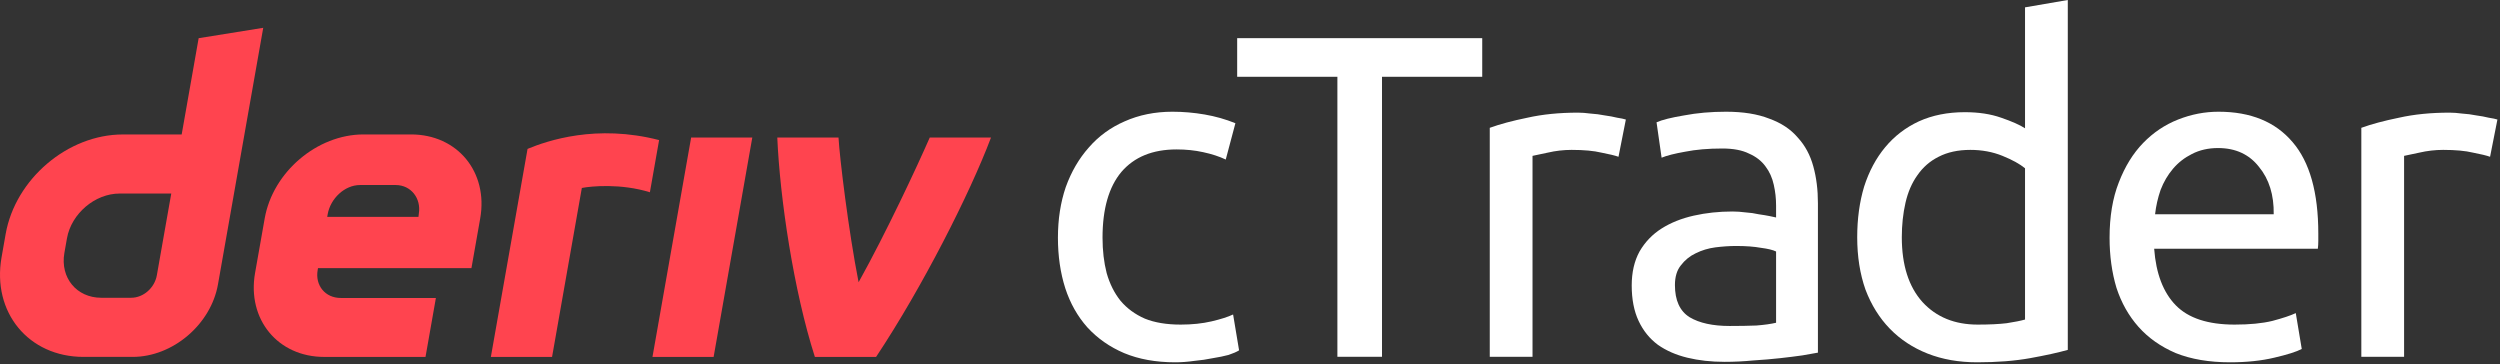 <svg width="261" height="38" viewBox="0 0 261 38" fill="none" xmlns="http://www.w3.org/2000/svg">
<rect x="0" y="0" width="261" height="38" fill="#333333" stroke="none"/>
<g id="logo / partners product / brand-dark / deriv ctrader-wordmark">
<g id="wordmark">
<path fill-rule="evenodd" clip-rule="evenodd" d="M20.739 3.987L18.967 14.038H12.815C7.075 14.038 1.604 18.688 0.591 24.427L0.161 26.87C-0.848 32.61 2.982 37.26 8.721 37.26H13.852C18.035 37.26 22.02 33.874 22.756 29.691L27.482 2.903L20.739 3.987ZM16.374 28.743C16.147 30.035 14.984 31.087 13.692 31.087H10.575C7.995 31.087 6.269 28.993 6.721 26.408L6.99 24.885C7.448 22.305 9.91 20.206 12.489 20.206H17.879L16.374 28.743Z" fill="#FF444F"/>
<path d="M68.118 37.262H74.503L78.54 14.36H72.155L68.118 37.262Z" fill="#FF444F"/>
<path d="M68.331 17.346L68.332 17.34C68.491 16.435 68.651 15.529 68.811 14.624C62.259 12.936 57.155 14.682 55.077 15.543C55.077 15.543 52.112 32.347 51.245 37.267H57.634C58.671 31.387 59.708 25.505 60.744 19.624C61.703 19.433 64.824 19.133 67.849 20.073C68.009 19.164 68.17 18.255 68.331 17.346Z" fill="#FF444F"/>
<path fill-rule="evenodd" clip-rule="evenodd" d="M42.914 14.035H37.948C33.104 14.035 28.487 17.959 27.634 22.803L26.629 28.495C25.776 33.339 29.006 37.263 33.85 37.263H44.423L45.508 31.108H35.571C33.958 31.108 32.878 29.802 33.166 28.184L33.199 27.991H49.219L50.134 22.803C50.988 17.959 47.757 14.035 42.914 14.035ZM43.725 22.312L43.687 22.642H34.161L34.213 22.35C34.5 20.737 35.972 19.317 37.589 19.317H41.31C42.909 19.317 43.989 20.713 43.725 22.312Z" fill="#FF444F"/>
<path d="M89.638 29.466C92.538 24.25 95.734 17.406 97.066 14.36H103.461C101.284 20.148 96.296 29.992 91.463 37.262H85.073C82.855 30.343 81.423 20.703 81.149 14.36H87.54C87.655 16.429 88.581 24.104 89.638 29.466Z" fill="#FF444F"/>
<path d="M122.688 37.824C120.672 37.824 118.896 37.504 117.36 36.864C115.856 36.224 114.576 35.328 113.52 34.176C112.496 33.024 111.728 31.664 111.216 30.096C110.704 28.496 110.448 26.736 110.448 24.816C110.448 22.896 110.72 21.136 111.264 19.536C111.84 17.936 112.64 16.56 113.664 15.408C114.688 14.224 115.936 13.312 117.408 12.672C118.912 12 120.576 11.664 122.4 11.664C123.52 11.664 124.64 11.76 125.76 11.952C126.88 12.144 127.952 12.448 128.976 12.864L127.968 16.656C127.296 16.336 126.512 16.08 125.616 15.888C124.752 15.696 123.824 15.6 122.832 15.6C120.336 15.6 118.416 16.384 117.072 17.952C115.76 19.52 115.104 21.808 115.104 24.816C115.104 26.16 115.248 27.392 115.536 28.512C115.856 29.632 116.336 30.592 116.976 31.392C117.648 32.192 118.496 32.816 119.52 33.264C120.544 33.68 121.792 33.888 123.264 33.888C124.448 33.888 125.52 33.776 126.48 33.552C127.44 33.328 128.192 33.088 128.736 32.832L129.36 36.576C129.104 36.736 128.736 36.896 128.256 37.056C127.776 37.184 127.232 37.296 126.624 37.392C126.016 37.52 125.36 37.616 124.656 37.68C123.984 37.776 123.328 37.824 122.688 37.824Z" fill="white"/>
<path d="M154.745 3.984V8.016H144.281V37.248H139.624V8.016H129.161V3.984H154.745Z" fill="white"/>
<path d="M164.747 11.76C165.131 11.76 165.563 11.792 166.043 11.856C166.555 11.888 167.051 11.952 167.531 12.048C168.011 12.112 168.443 12.192 168.827 12.288C169.243 12.352 169.547 12.416 169.739 12.48L168.971 16.368C168.619 16.24 168.027 16.096 167.195 15.936C166.395 15.744 165.355 15.648 164.075 15.648C163.243 15.648 162.411 15.744 161.579 15.936C160.779 16.096 160.251 16.208 159.995 16.272V37.248H155.531V13.344C156.587 12.96 157.899 12.608 159.467 12.288C161.035 11.936 162.795 11.76 164.747 11.76Z" fill="white"/>
<path d="M180.575 34.032C181.631 34.032 182.559 34.016 183.359 33.984C184.191 33.92 184.879 33.824 185.423 33.696V26.256C185.103 26.096 184.575 25.968 183.839 25.872C183.135 25.744 182.271 25.68 181.247 25.68C180.575 25.68 179.855 25.728 179.087 25.824C178.351 25.92 177.663 26.128 177.023 26.448C176.415 26.736 175.903 27.152 175.487 27.696C175.071 28.208 174.863 28.896 174.863 29.76C174.863 31.36 175.375 32.48 176.399 33.12C177.423 33.728 178.815 34.032 180.575 34.032ZM180.191 11.664C181.983 11.664 183.487 11.904 184.703 12.384C185.951 12.832 186.943 13.488 187.679 14.352C188.447 15.184 188.991 16.192 189.311 17.376C189.631 18.528 189.791 19.808 189.791 21.216V36.816C189.407 36.88 188.863 36.976 188.159 37.104C187.487 37.2 186.719 37.296 185.855 37.392C184.991 37.488 184.047 37.568 183.023 37.632C182.031 37.728 181.039 37.776 180.047 37.776C178.639 37.776 177.343 37.632 176.159 37.344C174.975 37.056 173.951 36.608 173.087 36C172.223 35.36 171.551 34.528 171.071 33.504C170.591 32.48 170.351 31.248 170.351 29.808C170.351 28.432 170.623 27.248 171.167 26.256C171.743 25.264 172.511 24.464 173.471 23.856C174.431 23.248 175.551 22.8 176.831 22.512C178.111 22.224 179.455 22.08 180.863 22.08C181.311 22.08 181.775 22.112 182.255 22.176C182.735 22.208 183.183 22.272 183.599 22.368C184.047 22.432 184.431 22.496 184.751 22.56C185.071 22.624 185.295 22.672 185.423 22.704V21.456C185.423 20.72 185.343 20 185.183 19.296C185.023 18.56 184.735 17.92 184.319 17.376C183.903 16.8 183.327 16.352 182.591 16.032C181.887 15.68 180.959 15.504 179.807 15.504C178.335 15.504 177.039 15.616 175.919 15.84C174.831 16.032 174.015 16.24 173.471 16.464L172.943 12.768C173.519 12.512 174.479 12.272 175.823 12.048C177.167 11.792 178.623 11.664 180.191 11.664Z" fill="white"/>
<path d="M211.413 17.568C210.869 17.12 210.085 16.688 209.061 16.272C208.037 15.856 206.917 15.648 205.701 15.648C204.421 15.648 203.317 15.888 202.389 16.368C201.493 16.816 200.757 17.456 200.181 18.288C199.605 19.088 199.189 20.048 198.933 21.168C198.677 22.288 198.549 23.488 198.549 24.768C198.549 27.68 199.269 29.936 200.709 31.536C202.149 33.104 204.069 33.888 206.469 33.888C207.685 33.888 208.693 33.84 209.493 33.744C210.325 33.616 210.965 33.488 211.413 33.36V17.568ZM211.413 0.768L215.877 0V36.528C214.853 36.816 213.541 37.104 211.941 37.392C210.341 37.68 208.501 37.824 206.421 37.824C204.501 37.824 202.773 37.52 201.237 36.912C199.701 36.304 198.389 35.44 197.301 34.32C196.213 33.2 195.365 31.84 194.757 30.24C194.181 28.608 193.893 26.784 193.893 24.768C193.893 22.848 194.133 21.088 194.613 19.488C195.125 17.888 195.861 16.512 196.821 15.36C197.781 14.208 198.949 13.312 200.325 12.672C201.733 12.032 203.333 11.712 205.125 11.712C206.565 11.712 207.829 11.904 208.917 12.288C210.037 12.672 210.869 13.04 211.413 13.392V0.768Z" fill="white"/>
<path d="M220.239 24.816C220.239 22.608 220.559 20.688 221.199 19.056C221.839 17.392 222.687 16.016 223.743 14.928C224.799 13.84 226.015 13.024 227.391 12.48C228.767 11.936 230.175 11.664 231.615 11.664C234.975 11.664 237.551 12.72 239.343 14.832C241.135 16.912 242.031 20.096 242.031 24.384C242.031 24.576 242.031 24.832 242.031 25.152C242.031 25.44 242.015 25.712 241.983 25.968H224.895C225.087 28.56 225.839 30.528 227.151 31.872C228.463 33.216 230.511 33.888 233.295 33.888C234.863 33.888 236.175 33.76 237.231 33.504C238.319 33.216 239.135 32.944 239.679 32.688L240.303 36.432C239.759 36.72 238.799 37.024 237.423 37.344C236.079 37.664 234.543 37.824 232.815 37.824C230.639 37.824 228.751 37.504 227.151 36.864C225.583 36.192 224.287 35.28 223.263 34.128C222.239 32.976 221.471 31.616 220.959 30.048C220.479 28.448 220.239 26.704 220.239 24.816ZM237.375 22.368C237.407 20.352 236.895 18.704 235.839 17.424C234.815 16.112 233.391 15.456 231.567 15.456C230.543 15.456 229.631 15.664 228.831 16.08C228.063 16.464 227.407 16.976 226.863 17.616C226.319 18.256 225.887 18.992 225.567 19.824C225.279 20.656 225.087 21.504 224.991 22.368H237.375Z" fill="white"/>
<path d="M255.739 11.76C256.123 11.76 256.555 11.792 257.035 11.856C257.547 11.888 258.043 11.952 258.523 12.048C259.003 12.112 259.435 12.192 259.819 12.288C260.235 12.352 260.539 12.416 260.731 12.48L259.963 16.368C259.611 16.24 259.019 16.096 258.187 15.936C257.387 15.744 256.347 15.648 255.067 15.648C254.235 15.648 253.403 15.744 252.571 15.936C251.771 16.096 251.243 16.208 250.987 16.272V37.248H246.523V13.344C247.579 12.96 248.891 12.608 250.459 12.288C252.027 11.936 253.787 11.76 255.739 11.76Z" fill="white"/>
</g>
</g>
</svg>
